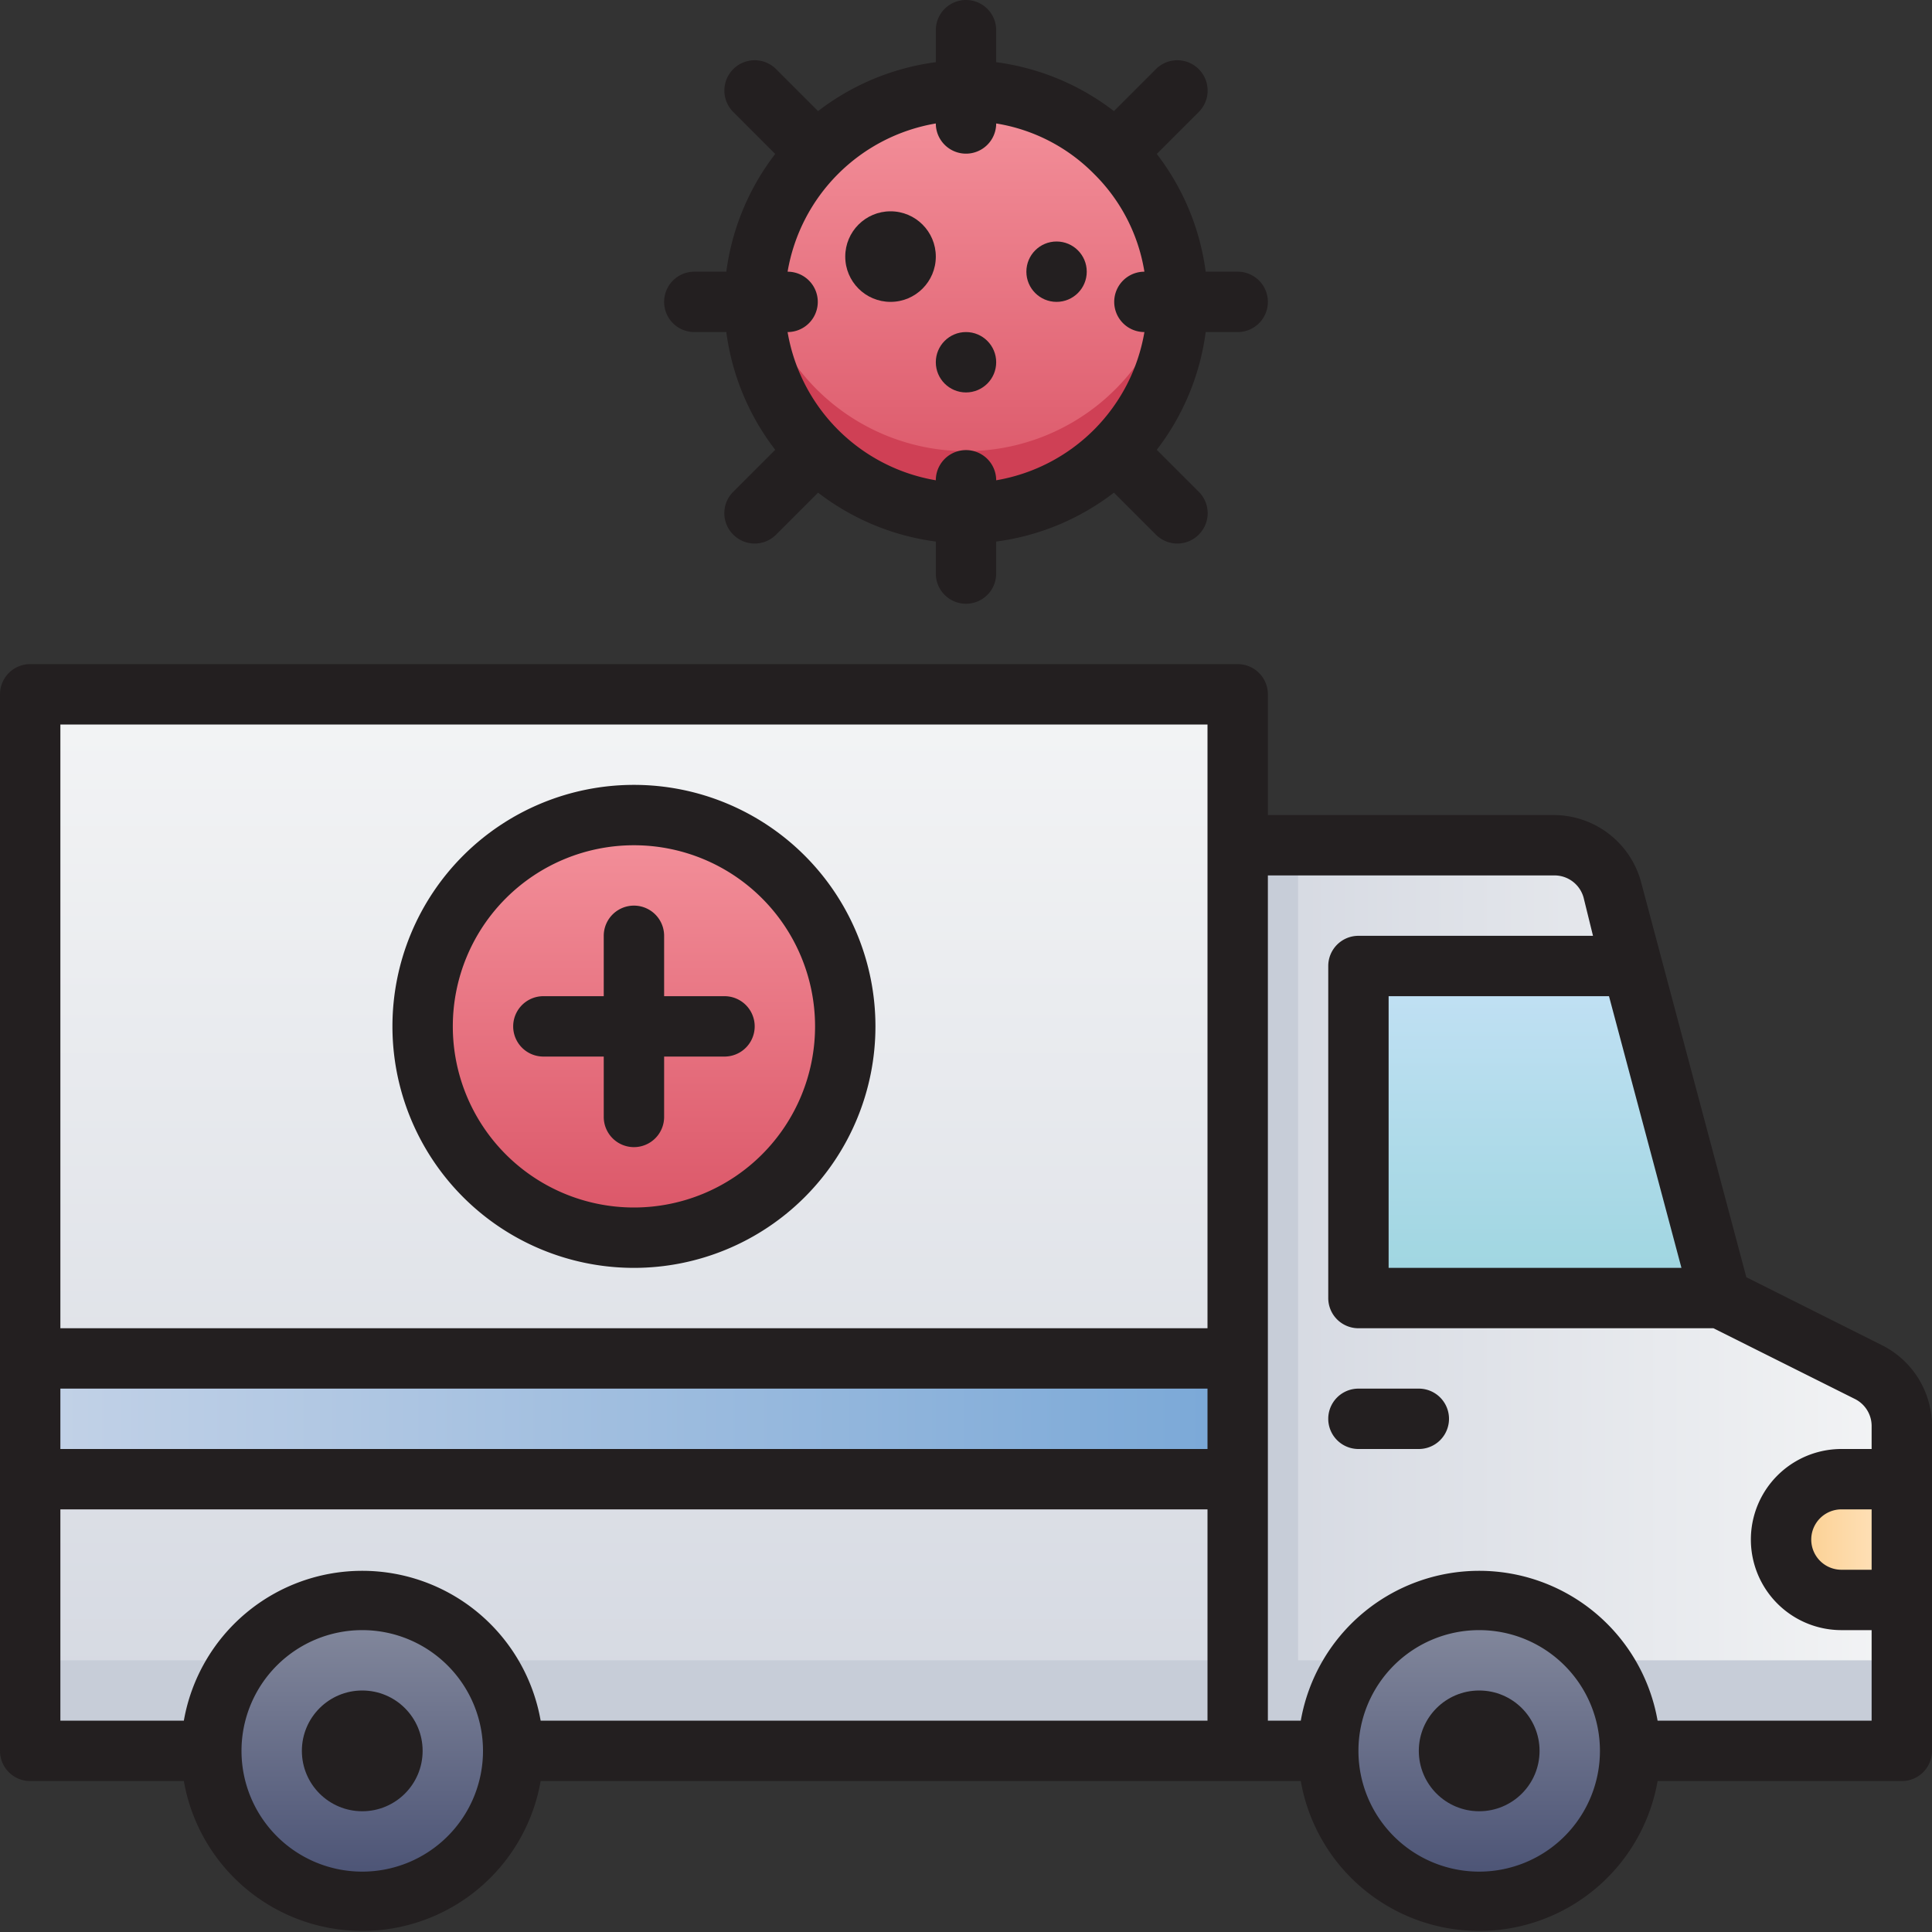<svg xmlns="http://www.w3.org/2000/svg" xmlns:xlink="http://www.w3.org/1999/xlink" viewBox="0 0 64 64"><rect x="0" y="0" width="64" height="64" fill="#333333" stroke="none"/><defs><style>.cls-1{fill:url(#linear-gradient);}.cls-2{fill:url(#linear-gradient-2);}.cls-3{fill:#c7cdd8;}.cls-4{fill:url(#linear-gradient-3);}.cls-5{fill:url(#linear-gradient-4);}.cls-6{fill:url(#linear-gradient-5);}.cls-7{fill:url(#linear-gradient-6);}.cls-8{fill:url(#linear-gradient-7);}.cls-9{fill:url(#linear-gradient-8);}.cls-10{fill:url(#linear-gradient-9);}.cls-11{fill:#cf4055;}.cls-12{fill:#231f20;}</style><linearGradient id="linear-gradient" x1="41" y1="43" x2="63" y2="43" gradientUnits="userSpaceOnUse"><stop offset="0" stop-color="#d4d8e1"/><stop offset="1" stop-color="#f3f4f5"/></linearGradient><linearGradient id="linear-gradient-2" x1="21" y1="58" x2="21" y2="23" xlink:href="#linear-gradient"/><linearGradient id="linear-gradient-3" x1="51" y1="43" x2="51" y2="32" gradientUnits="userSpaceOnUse"><stop offset="0" stop-color="#9dd5df"/><stop offset="1" stop-color="#c3e1f5"/></linearGradient><linearGradient id="linear-gradient-4" x1="59" y1="51" x2="63" y2="51" gradientUnits="userSpaceOnUse"><stop offset="0" stop-color="#fbcc88"/><stop offset="1" stop-color="#ffe5c3"/></linearGradient><linearGradient id="linear-gradient-5" x1="49" y1="63" x2="49" y2="53" gradientUnits="userSpaceOnUse"><stop offset="0" stop-color="#474f72"/><stop offset="1" stop-color="#878c9f"/></linearGradient><linearGradient id="linear-gradient-6" x1="12" x2="12" xlink:href="#linear-gradient-5"/><linearGradient id="linear-gradient-7" x1="41" y1="47" x2="1" y2="47" gradientUnits="userSpaceOnUse"><stop offset="0" stop-color="#7aa8d7"/><stop offset="1" stop-color="#c3d2e7"/></linearGradient><linearGradient id="linear-gradient-8" x1="21" y1="41" x2="21" y2="27" gradientUnits="userSpaceOnUse"><stop offset="0" stop-color="#da5466"/><stop offset="1" stop-color="#f4929c"/></linearGradient><linearGradient id="linear-gradient-9" x1="32" y1="17" x2="32" y2="3" xlink:href="#linear-gradient-8"/></defs><title>Ambulance</title><g id="Ambulance"><path class="cls-1" d="M54,58h9V47.24a2,2,0,0,0-1.11-1.79L57,43,54.07,32l-.67-2.52A2,2,0,0,0,51.46,28H41V58h3"/><polyline class="cls-2" points="17 58 41 58 41 23 1 23 1 58 7 58"/><polyline class="cls-3" points="25.8 58 63 58 63 55 1 55 1 58 10.3 58"/><polygon class="cls-4" points="57 43 45 43 45 32 54.07 32 57 43"/><path class="cls-5" d="M61,49h2a0,0,0,0,1,0,0v4a0,0,0,0,1,0,0H61a2,2,0,0,1-2-2v0A2,2,0,0,1,61,49Z"/><circle class="cls-6" cx="49" cy="58" r="5"/><circle class="cls-7" cx="12" cy="58" r="5"/><rect class="cls-8" x="1" y="45" width="40" height="4"/><circle class="cls-9" cx="21" cy="34" r="7"/><rect class="cls-3" x="41" y="28" width="2" height="30"/><circle class="cls-10" cx="32" cy="10" r="7"/><path class="cls-11" d="M39,10a7,7,0,0,1-14,0,5.47,5.47,0,0,1,.08-1A7,7,0,0,0,38.92,9,5.47,5.47,0,0,1,39,10Z"/><path class="cls-12" d="M62.34,44.56l-4.49-2.25-3.49-13.1A3,3,0,0,0,51.46,27H42V23a1,1,0,0,0-1-1H1a1,1,0,0,0-1,1V58a1,1,0,0,0,1,1H6.09a6,6,0,0,0,11.82,0H43.09a6,6,0,0,0,11.82,0H63a1,1,0,0,0,1-1V47.24A3,3,0,0,0,62.34,44.56ZM55.7,42H46V33h7.3ZM2,46H40v2H2ZM40,24V44H2V24ZM2,50H40v7H17.91A6,6,0,0,0,6.09,57H2ZM12,62a4,4,0,1,1,4-4A4,4,0,0,1,12,62Zm37,0a4,4,0,1,1,4-4A4,4,0,0,1,49,62Zm5.91-5a6,6,0,0,0-11.82,0H42V29h9.46a1,1,0,0,1,1,.74L52.77,31H45a1,1,0,0,0-1,1V43a1,1,0,0,0,1,1H56.76l4.68,2.34a1,1,0,0,1,.56.9V48H61a3,3,0,0,0,0,6h1v3ZM62,52H61a1,1,0,0,1,0-2h1Z"/><path class="cls-12" d="M47,46H45a1,1,0,0,0,0,2h2a1,1,0,0,0,0-2Z"/><circle class="cls-12" cx="12" cy="58" r="2"/><circle class="cls-12" cx="49" cy="58" r="2"/><path class="cls-12" d="M21,42a8,8,0,1,0-8-8A8,8,0,0,0,21,42Zm0-14a6,6,0,1,1-6,6A6,6,0,0,1,21,28Z"/><path class="cls-12" d="M18,35h2v2a1,1,0,0,0,2,0V35h2a1,1,0,0,0,0-2H22V31a1,1,0,0,0-2,0v2H18a1,1,0,0,0,0,2Z"/><path class="cls-12" d="M23,11h1.06a8.13,8.13,0,0,0,1.62,3.9h0l-1.39,1.39a1,1,0,0,0,0,1.42,1,1,0,0,0,1.42,0l1.39-1.39h0A8.13,8.13,0,0,0,31,17.94V19a1,1,0,0,0,2,0V17.94a8.13,8.13,0,0,0,3.9-1.62h0l1.39,1.39a1,1,0,0,0,1.42,0,1,1,0,0,0,0-1.42L38.32,14.9h0A8.13,8.13,0,0,0,39.94,11H41a1,1,0,0,0,0-2H39.94a8.13,8.13,0,0,0-1.62-3.9h0l1.39-1.39a1,1,0,1,0-1.42-1.42L36.9,3.68h0A8.13,8.13,0,0,0,33,2.06V1a1,1,0,0,0-2,0V2.06a8.13,8.13,0,0,0-3.9,1.62h0L25.71,2.29a1,1,0,0,0-1.42,1.42L25.68,5.1h0A8.13,8.13,0,0,0,24.06,9H23a1,1,0,0,0,0,2ZM36.24,5.76A5.86,5.86,0,0,1,37.91,9h0a1,1,0,0,0,0,2h0A6,6,0,0,1,33,15.91h0a1,1,0,0,0-2,0h0A6,6,0,0,1,26.09,11h0a1,1,0,0,0,0-2h0A6,6,0,0,1,31,4.09h0a1,1,0,0,0,2,0h0A5.86,5.86,0,0,1,36.24,5.76Z"/><circle class="cls-12" cx="29.5" cy="8.5" r="1.5"/><circle class="cls-12" cx="35" cy="9" r="1"/><circle class="cls-12" cx="32" cy="12" r="1"/></g></svg>